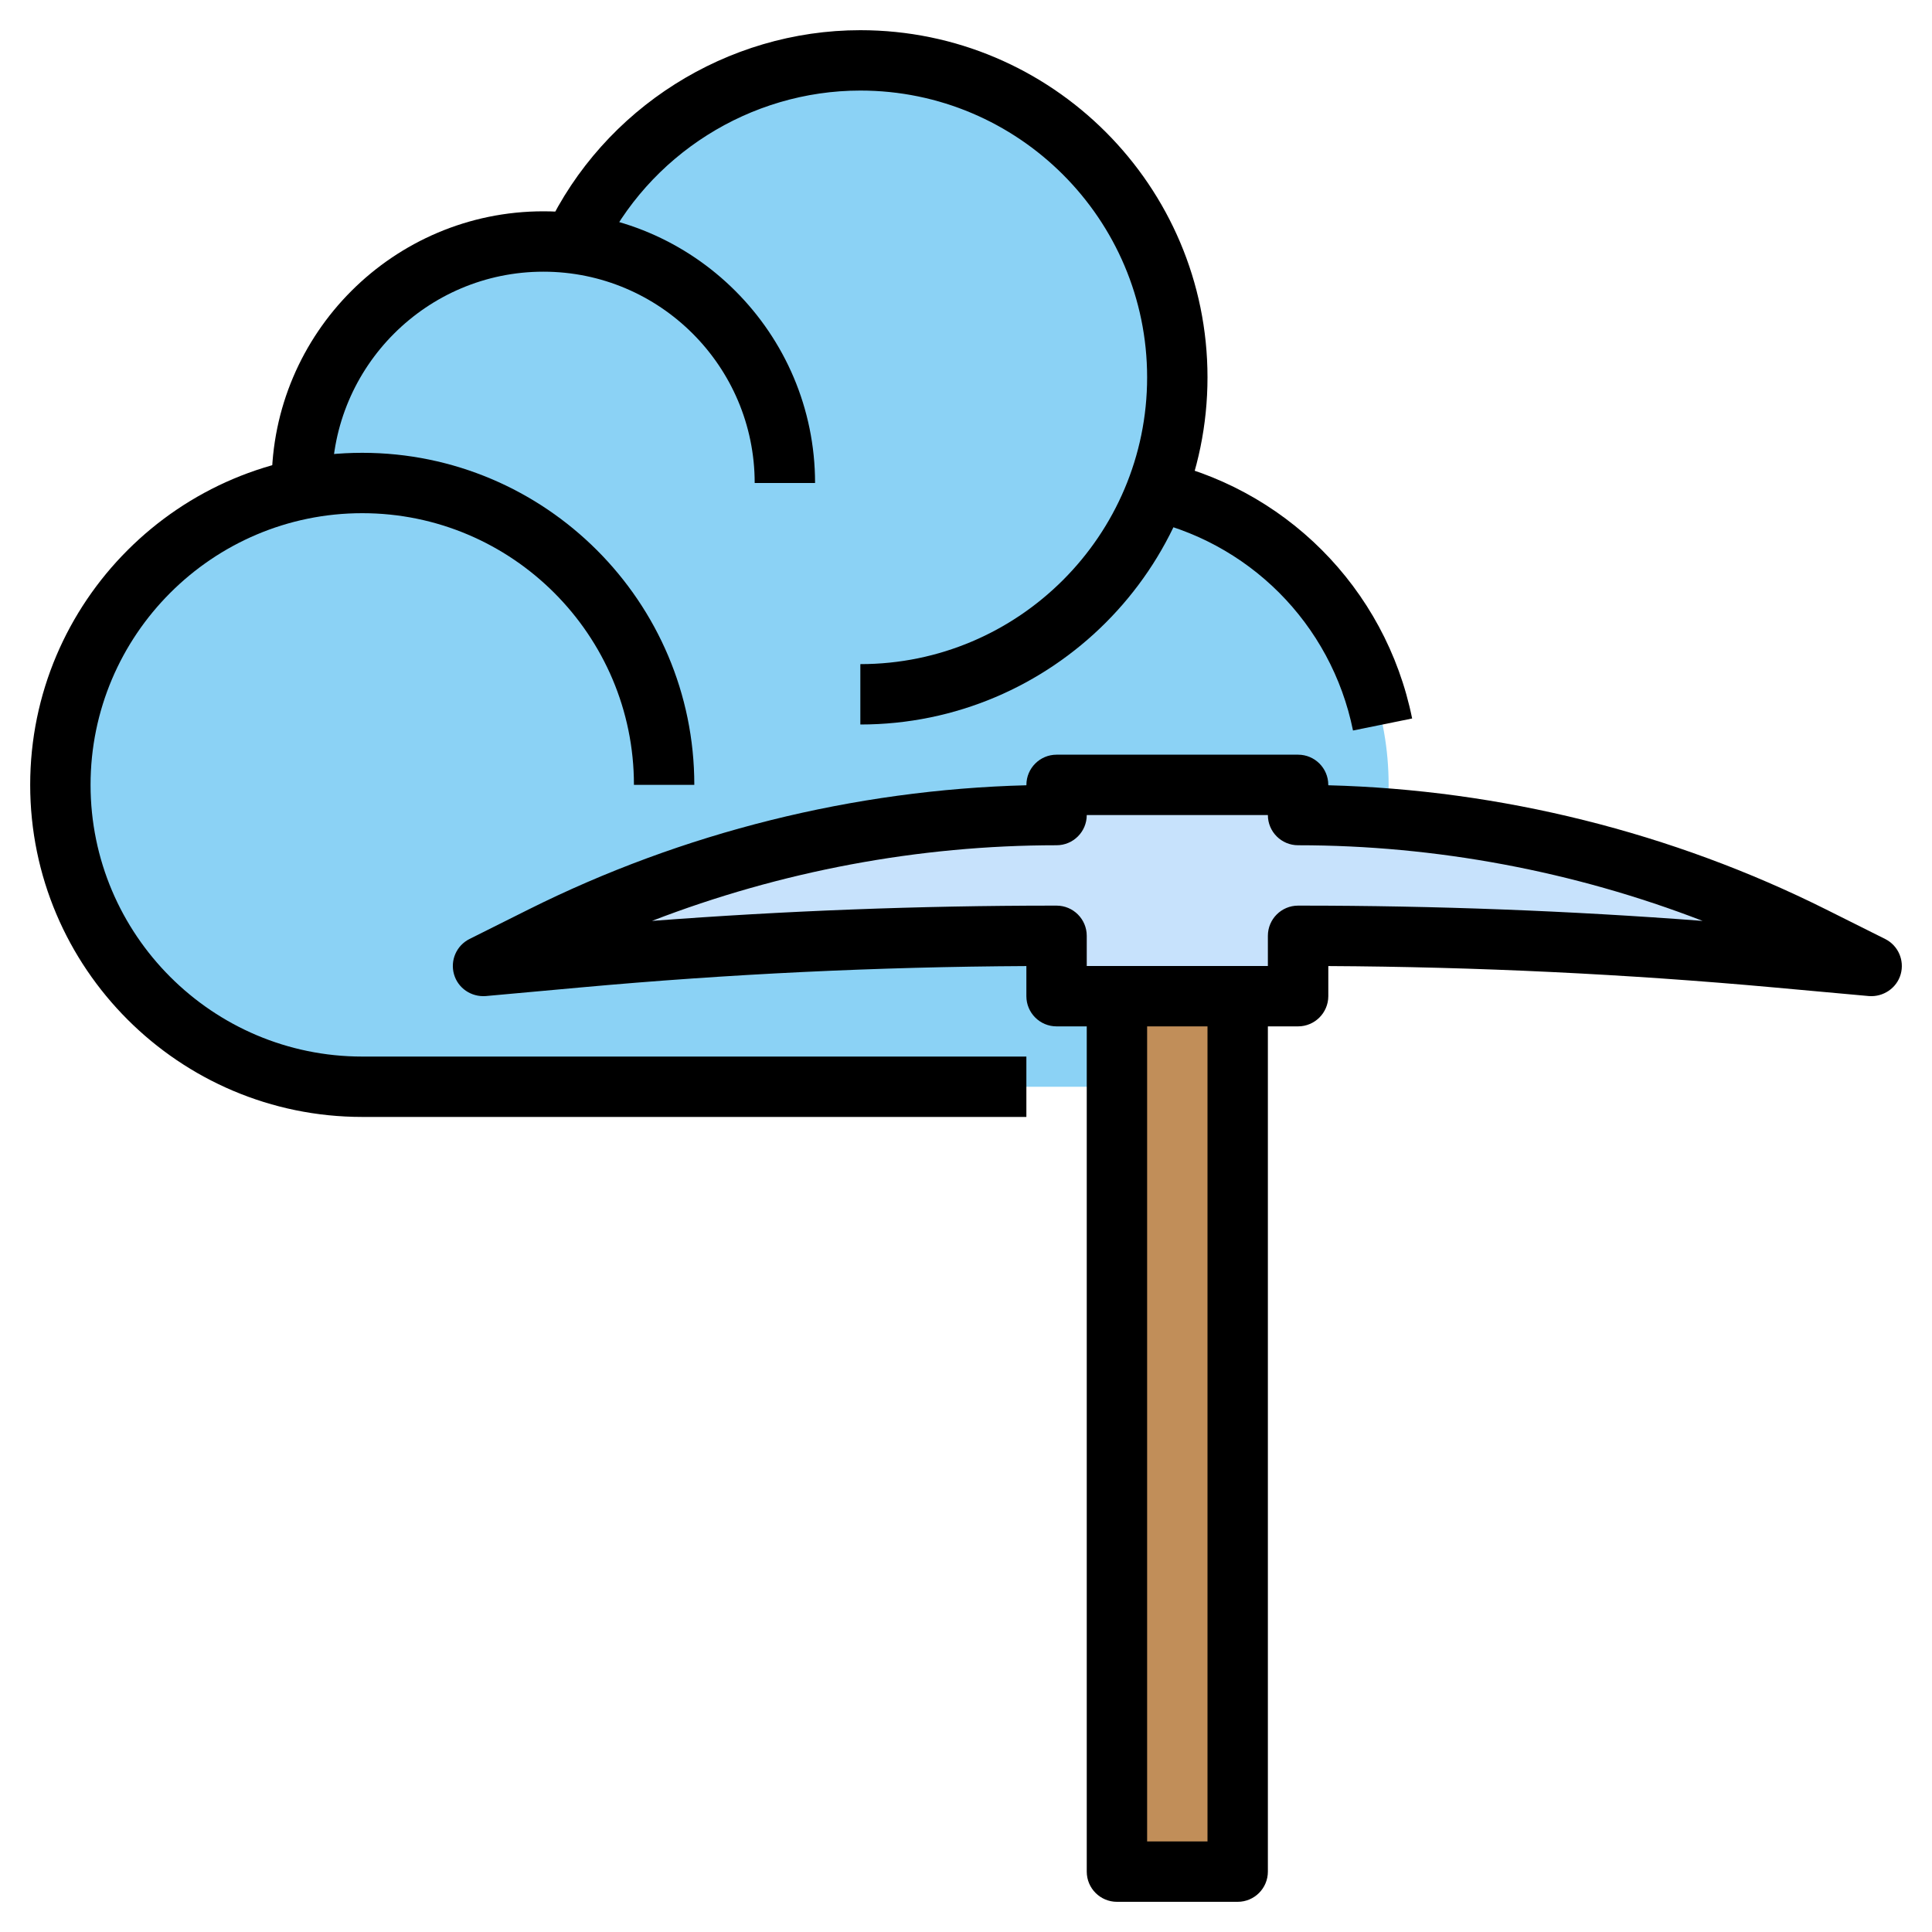 <svg id="Layer_3" enable-background="new 0 0 64 64" height="512" viewBox="0 0 64 64" width="512" xmlns="http://www.w3.org/2000/svg"><g><g><path d="m36 36c5.523 0 10-4.477 10-10 0-4.734-3.293-8.69-7.71-9.726.452-1.173.71-2.442.71-3.774 0-5.799-4.701-10.5-10.5-10.5-4.213 0-7.836 2.487-9.509 6.068-.325-.041-.655-.068-.991-.068-4.418 0-8 3.582-8 8 0 .067.008.132.01.199-4.569.923-8.01 4.96-8.01 9.801 0 5.523 4.477 10 10 10z" fill="#8bd2f5"/></g><g><path d="m37 33v29h4v-29" fill="#c18e59"/></g><g><path d="m60.05 31.025c-5.294-2.647-11.131-4.025-17.05-4.025v-1h-8v1c-5.919 0-11.756 1.378-17.05 4.025l-1.95.975 3.148-.286c5.232-.476 10.483-.714 15.736-.714h.116v2h8v-2h.116c5.253 0 10.504.238 15.736.714l3.148.286z" fill="#c7e2fc"/></g><g><path d="m44.82 24.199c-.719-3.544-3.475-6.299-7.019-7.019l.397-1.96c4.333.879 7.702 4.248 8.581 8.581z"/></g><g><path d="m34 37h-22c-6.065 0-11-4.935-11-11s4.935-11 11-11 11 4.935 11 11h-2c0-4.962-4.038-9-9-9s-9 4.038-9 9 4.038 9 9 9h22z"/></g><g><path d="m27 16h-2c0-3.86-3.14-7-7-7s-7 3.14-7 7h-2c0-4.962 4.038-9 9-9s9 4.038 9 9z"/></g><g><path d="m28.5 24v-2c5.238 0 9.5-4.262 9.5-9.5s-4.262-9.5-9.5-9.5c-3.649 0-7.02 2.131-8.586 5.429l-1.807-.858c1.897-3.992 5.976-6.571 10.393-6.571 6.341 0 11.5 5.159 11.5 11.5s-5.159 11.5-11.5 11.5z"/></g><g><path d="m43 34h-8c-.552 0-1-.448-1-1v-.998c-4.913.025-9.874.263-14.761.708l-3.148.286c-.479.036-.921-.26-1.052-.723s.084-.953.515-1.168l1.95-.975c5.106-2.553 10.789-3.969 16.497-4.117v-.013c0-.552.448-1 1-1h8c.552 0 1 .448 1 1v.013c5.708.148 11.391 1.564 16.497 4.117l1.95.975c.43.215.646.706.515 1.168-.131.463-.583.76-1.052.723l-3.148-.286c-4.888-.444-9.849-.682-14.761-.708v.998c-.002.552-.45 1-1.002 1zm-7-2h6v-1c0-.552.448-1 1-1h.116c4.413 0 8.871.17 13.286.506-4.263-1.646-8.835-2.506-13.402-2.506-.552 0-1-.448-1-1h-6c0 .552-.448 1-1 1-4.567 0-9.139.86-13.402 2.506 4.415-.336 8.873-.506 13.286-.506h.116c.552 0 1 .448 1 1z"/></g><g><path d="m41 63h-4c-.552 0-1-.448-1-1v-29h2v28h2v-28h2v29c0 .552-.448 1-1 1z"/></g></g></svg>